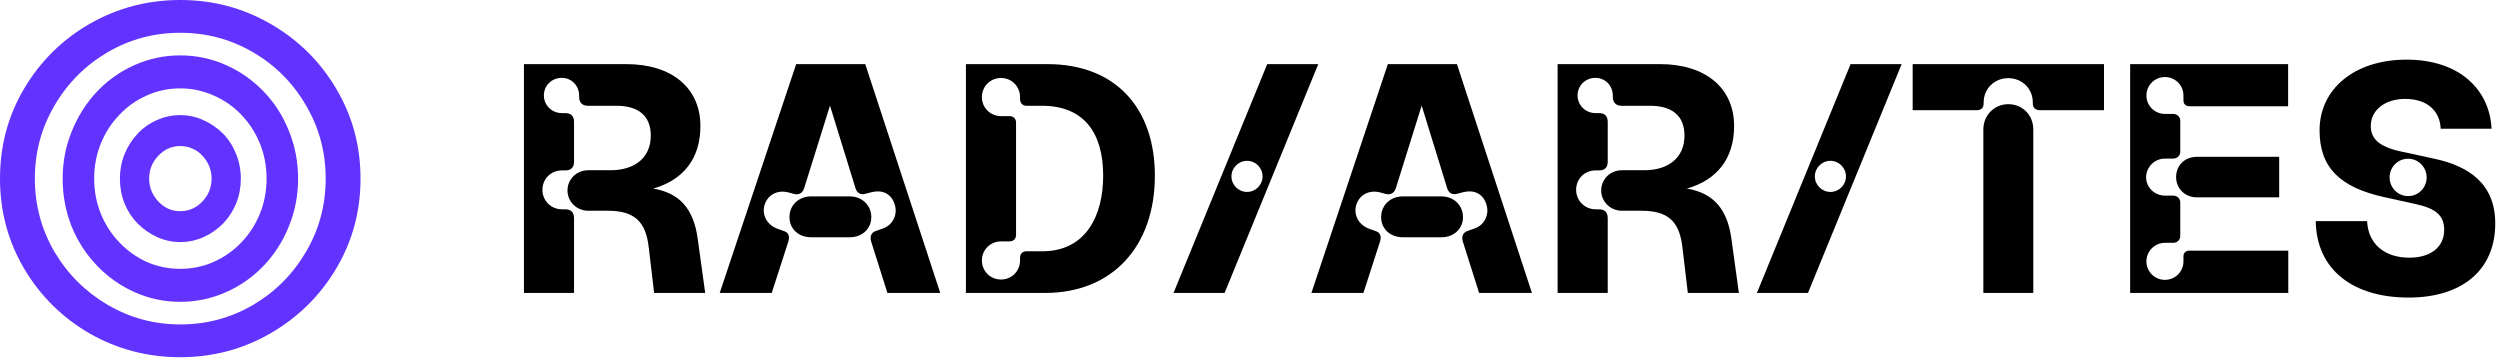 <svg width="153" height="22" viewBox="0 0 153 22" fill="none" xmlns="http://www.w3.org/2000/svg">
<path d="M0 10.931C0 8.916 0.495 7.076 1.485 5.408C2.484 3.732 3.826 2.412 5.51 1.447C7.202 0.482 9.043 0 11.032 0C13.03 0 14.87 0.487 16.555 1.46C18.247 2.433 19.589 3.758 20.579 5.434C21.569 7.101 22.064 8.933 22.064 10.931C22.064 12.937 21.565 14.777 20.566 16.453C19.568 18.12 18.222 19.441 16.529 20.414C14.845 21.379 13.013 21.861 11.032 21.861C9.035 21.861 7.19 21.379 5.497 20.414C3.813 19.441 2.476 18.12 1.485 16.453C0.495 14.777 0 12.937 0 10.931ZM2.133 10.931C2.133 12.539 2.531 14.028 3.326 15.399C4.13 16.762 5.214 17.845 6.576 18.649C7.947 19.453 9.433 19.855 11.032 19.855C12.64 19.855 14.126 19.458 15.488 18.662C16.851 17.858 17.93 16.775 18.726 15.412C19.53 14.05 19.932 12.556 19.932 10.931C19.932 9.306 19.53 7.812 18.726 6.449C17.93 5.078 16.851 3.995 15.488 3.199C14.126 2.404 12.64 2.006 11.032 2.006C9.416 2.006 7.926 2.408 6.563 3.212C5.201 4.016 4.122 5.104 3.326 6.475C2.531 7.837 2.133 9.323 2.133 10.931ZM18.243 10.931C18.243 11.955 18.057 12.924 17.685 13.838C17.321 14.752 16.804 15.56 16.136 16.263C15.476 16.957 14.701 17.498 13.812 17.888C12.932 18.277 12.005 18.472 11.032 18.472C10.059 18.472 9.132 18.277 8.252 17.888C7.38 17.498 6.61 16.957 5.941 16.263C5.273 15.569 4.752 14.765 4.38 13.851C4.016 12.928 3.834 11.955 3.834 10.931C3.834 9.915 4.02 8.95 4.393 8.036C4.765 7.114 5.281 6.301 5.941 5.599C6.602 4.905 7.372 4.363 8.252 3.974C9.132 3.584 10.059 3.39 11.032 3.39C12.005 3.39 12.932 3.584 13.812 3.974C14.693 4.363 15.467 4.905 16.136 5.599C16.804 6.293 17.321 7.101 17.685 8.023C18.057 8.938 18.243 9.907 18.243 10.931ZM5.764 10.931C5.764 11.692 5.899 12.408 6.17 13.076C6.441 13.745 6.822 14.333 7.312 14.841C7.795 15.349 8.354 15.746 8.988 16.034C9.632 16.314 10.313 16.453 11.032 16.453C11.743 16.453 12.42 16.314 13.063 16.034C13.715 15.746 14.282 15.349 14.765 14.841C15.255 14.333 15.636 13.745 15.907 13.076C16.178 12.408 16.314 11.692 16.314 10.931C16.314 10.169 16.178 9.454 15.907 8.785C15.636 8.117 15.255 7.528 14.765 7.021C14.282 6.513 13.715 6.119 13.063 5.84C12.42 5.552 11.743 5.408 11.032 5.408C10.313 5.408 9.632 5.552 8.988 5.84C8.354 6.119 7.795 6.513 7.312 7.021C6.822 7.528 6.441 8.117 6.17 8.785C5.899 9.454 5.764 10.169 5.764 10.931ZM14.739 10.931C14.739 11.464 14.646 11.963 14.46 12.429C14.274 12.894 14.007 13.309 13.66 13.673C13.313 14.028 12.911 14.308 12.454 14.511C12.005 14.714 11.532 14.815 11.032 14.815C10.541 14.815 10.072 14.714 9.623 14.511C9.174 14.308 8.772 14.028 8.417 13.673C8.078 13.326 7.812 12.915 7.617 12.441C7.431 11.967 7.338 11.464 7.338 10.931C7.338 10.406 7.431 9.911 7.617 9.445C7.803 8.98 8.07 8.561 8.417 8.188C8.747 7.833 9.141 7.554 9.598 7.351C10.055 7.147 10.533 7.046 11.032 7.046C11.532 7.046 12.001 7.147 12.441 7.351C12.89 7.545 13.296 7.825 13.66 8.188C13.999 8.535 14.261 8.946 14.447 9.42C14.642 9.894 14.739 10.398 14.739 10.931ZM9.128 10.931C9.128 11.464 9.318 11.934 9.699 12.34C10.063 12.729 10.508 12.924 11.032 12.924C11.557 12.924 12.005 12.729 12.378 12.34C12.759 11.942 12.949 11.472 12.949 10.931C12.949 10.398 12.759 9.928 12.378 9.521C12.209 9.335 12.005 9.191 11.769 9.09C11.54 8.988 11.295 8.938 11.032 8.938C10.516 8.938 10.072 9.132 9.699 9.521C9.318 9.919 9.128 10.389 9.128 10.931Z" fill="#6232FF"/>
<path d="M32.065 17.928V3.924H38.334C41.098 3.924 42.865 5.369 42.865 7.713C42.865 9.725 41.801 11.023 39.975 11.541C41.566 11.805 42.445 12.752 42.699 14.607L43.158 17.928H40.033L39.701 15.125C39.516 13.553 38.832 12.898 37.191 12.898H36C35.287 12.898 34.73 12.332 34.73 11.658C34.73 10.965 35.287 10.418 36 10.418H37.367C38.852 10.418 39.828 9.646 39.828 8.299C39.828 7.059 39.037 6.473 37.728 6.473H35.98C35.629 6.473 35.443 6.268 35.443 5.926V5.848C35.443 5.242 34.975 4.764 34.379 4.764C33.764 4.764 33.285 5.242 33.285 5.838C33.285 6.424 33.754 6.922 34.389 6.922H34.594C34.955 6.922 35.131 7.107 35.131 7.469V9.881C35.131 10.252 34.955 10.428 34.594 10.428H34.398C33.725 10.428 33.197 10.935 33.197 11.619C33.197 12.283 33.725 12.81 34.398 12.81H34.594C34.955 12.81 35.131 12.996 35.131 13.367V17.928H32.065Z" fill="black"/>
<path d="M44.047 17.928L48.725 3.924H52.953L57.543 17.928H54.31L53.315 14.783C53.217 14.461 53.334 14.217 53.617 14.129L54.008 13.992C54.643 13.787 54.975 13.113 54.74 12.459C54.516 11.815 53.949 11.6 53.324 11.766L52.982 11.854C52.66 11.951 52.435 11.805 52.348 11.492L50.795 6.463L49.223 11.492C49.135 11.795 48.91 11.961 48.568 11.863L48.285 11.785C47.621 11.6 46.996 11.883 46.791 12.547C46.605 13.191 46.977 13.807 47.641 14.021L47.992 14.148C48.266 14.236 48.344 14.471 48.246 14.783L47.23 17.928H44.047ZM48.315 13.289C48.315 12.557 48.881 12.02 49.633 12.02H52.016C52.748 12.02 53.324 12.557 53.324 13.289C53.324 14.012 52.748 14.52 52.016 14.52H49.633C48.881 14.52 48.315 14.012 48.315 13.289Z" fill="black"/>
<path d="M59.115 17.928V3.924H64.096C68.334 3.924 70.678 6.678 70.678 10.75C70.678 15.057 68.1 17.928 63.959 17.928H59.115ZM60.092 15.935C60.092 16.6 60.609 17.107 61.264 17.107C61.908 17.107 62.426 16.6 62.426 15.935V15.779C62.426 15.535 62.582 15.379 62.807 15.379H63.783C66.478 15.379 67.514 13.172 67.514 10.75C67.514 8.172 66.371 6.473 63.764 6.473H62.816C62.592 6.473 62.426 6.316 62.426 6.053V5.945C62.426 5.281 61.908 4.773 61.264 4.773C60.609 4.773 60.092 5.281 60.092 5.945C60.092 6.59 60.609 7.107 61.264 7.107H61.791C62.016 7.107 62.182 7.264 62.182 7.498V14.383C62.182 14.617 62.016 14.773 61.781 14.773H61.264C60.609 14.773 60.092 15.291 60.092 15.935Z" fill="black"/>
<path d="M71.82 17.928L77.553 3.924H80.678L74.945 17.928H71.82ZM75.365 10.799C75.365 11.316 75.795 11.746 76.322 11.746C76.84 11.746 77.269 11.316 77.269 10.799C77.269 10.271 76.84 9.842 76.322 9.842C75.795 9.842 75.365 10.271 75.365 10.799Z" fill="black"/>
<path d="M80.258 17.928L84.936 3.924H89.164L93.754 17.928H90.522L89.525 14.783C89.428 14.461 89.545 14.217 89.828 14.129L90.219 13.992C90.853 13.787 91.186 13.113 90.951 12.459C90.727 11.815 90.16 11.6 89.535 11.766L89.193 11.854C88.871 11.951 88.647 11.805 88.559 11.492L87.006 6.463L85.434 11.492C85.346 11.795 85.121 11.961 84.779 11.863L84.496 11.785C83.832 11.6 83.207 11.883 83.002 12.547C82.816 13.191 83.188 13.807 83.852 14.021L84.203 14.148C84.477 14.236 84.555 14.471 84.457 14.783L83.441 17.928H80.258ZM84.525 13.289C84.525 12.557 85.092 12.02 85.844 12.02H88.227C88.959 12.02 89.535 12.557 89.535 13.289C89.535 14.012 88.959 14.52 88.227 14.52H85.844C85.092 14.52 84.525 14.012 84.525 13.289Z" fill="black"/>
<path d="M95.326 17.928V3.924H101.596C104.359 3.924 106.127 5.369 106.127 7.713C106.127 9.725 105.062 11.023 103.236 11.541C104.828 11.805 105.707 12.752 105.961 14.607L106.42 17.928H103.295L102.963 15.125C102.777 13.553 102.094 12.898 100.453 12.898H99.262C98.549 12.898 97.992 12.332 97.992 11.658C97.992 10.965 98.549 10.418 99.262 10.418H100.629C102.113 10.418 103.09 9.646 103.09 8.299C103.09 7.059 102.299 6.473 100.99 6.473H99.242C98.891 6.473 98.705 6.268 98.705 5.926V5.848C98.705 5.242 98.236 4.764 97.641 4.764C97.025 4.764 96.547 5.242 96.547 5.838C96.547 6.424 97.016 6.922 97.65 6.922H97.856C98.217 6.922 98.393 7.107 98.393 7.469V9.881C98.393 10.252 98.217 10.428 97.856 10.428H97.66C96.986 10.428 96.459 10.935 96.459 11.619C96.459 12.283 96.986 12.81 97.66 12.81H97.856C98.217 12.81 98.393 12.996 98.393 13.367V17.928H95.326Z" fill="black"/>
<path d="M107.523 17.928L113.256 3.924H116.381L110.648 17.928H107.523ZM111.068 10.799C111.068 11.316 111.498 11.746 112.025 11.746C112.543 11.746 112.973 11.316 112.973 10.799C112.973 10.271 112.543 9.842 112.025 9.842C111.498 9.842 111.068 10.271 111.068 10.799Z" fill="black"/>
<path d="M121.381 7.918C121.381 7.049 122.055 6.375 122.914 6.375C123.773 6.375 124.438 7.049 124.438 7.918V17.928H121.381V7.918ZM117.055 6.746V3.924H128.764V6.746H124.877C124.545 6.746 124.408 6.59 124.408 6.316V6.268C124.408 5.428 123.754 4.783 122.904 4.783C122.055 4.783 121.4 5.428 121.4 6.268V6.316C121.4 6.59 121.273 6.746 120.941 6.746H117.055Z" fill="black"/>
<path d="M130.365 17.928V3.924H140.033V6.502H133.988C133.773 6.502 133.627 6.365 133.627 6.16V5.848C133.627 5.213 133.119 4.715 132.494 4.715C131.869 4.715 131.361 5.213 131.361 5.848C131.361 6.473 131.869 6.971 132.494 6.971H132.992C133.236 6.971 133.432 7.146 133.432 7.391V9.275C133.432 9.539 133.236 9.705 132.992 9.705H132.494C131.859 9.705 131.342 10.223 131.342 10.857C131.342 11.463 131.859 11.971 132.494 11.971H132.992C133.236 11.971 133.432 12.146 133.432 12.381V14.441C133.432 14.695 133.236 14.861 132.992 14.861H132.494C131.869 14.861 131.361 15.369 131.361 15.994C131.361 16.629 131.869 17.127 132.494 17.127C133.119 17.127 133.627 16.629 133.627 15.994V15.682C133.627 15.477 133.773 15.34 133.979 15.34H140.043V17.928H130.365ZM133.178 10.838C133.178 10.115 133.715 9.598 134.447 9.598H139.486V12.078H134.447C133.715 12.078 133.178 11.531 133.178 10.838Z" fill="black"/>
<path d="M147.406 18.211C144.037 18.211 141.771 16.541 141.723 13.533H144.867C144.926 14.881 145.883 15.77 147.455 15.77C148.715 15.77 149.584 15.154 149.584 14.07C149.584 13.221 149.115 12.771 147.875 12.498L145.932 12.068C143.217 11.473 141.957 10.262 141.957 7.977C141.957 5.467 144.066 3.65 147.279 3.65C150.521 3.65 152.367 5.486 152.484 7.879H149.369C149.33 6.834 148.598 6.053 147.191 6.053C146 6.053 145.092 6.707 145.092 7.713C145.092 8.494 145.609 8.982 146.918 9.266L148.988 9.715C151.117 10.174 152.709 11.258 152.709 13.68C152.709 16.521 150.688 18.211 147.406 18.211ZM146.244 10.857C146.244 11.492 146.752 12 147.377 12C148.012 12 148.51 11.492 148.51 10.857C148.51 10.223 148.002 9.715 147.377 9.715C146.752 9.715 146.244 10.213 146.244 10.857Z" fill="black"/>
</svg>
